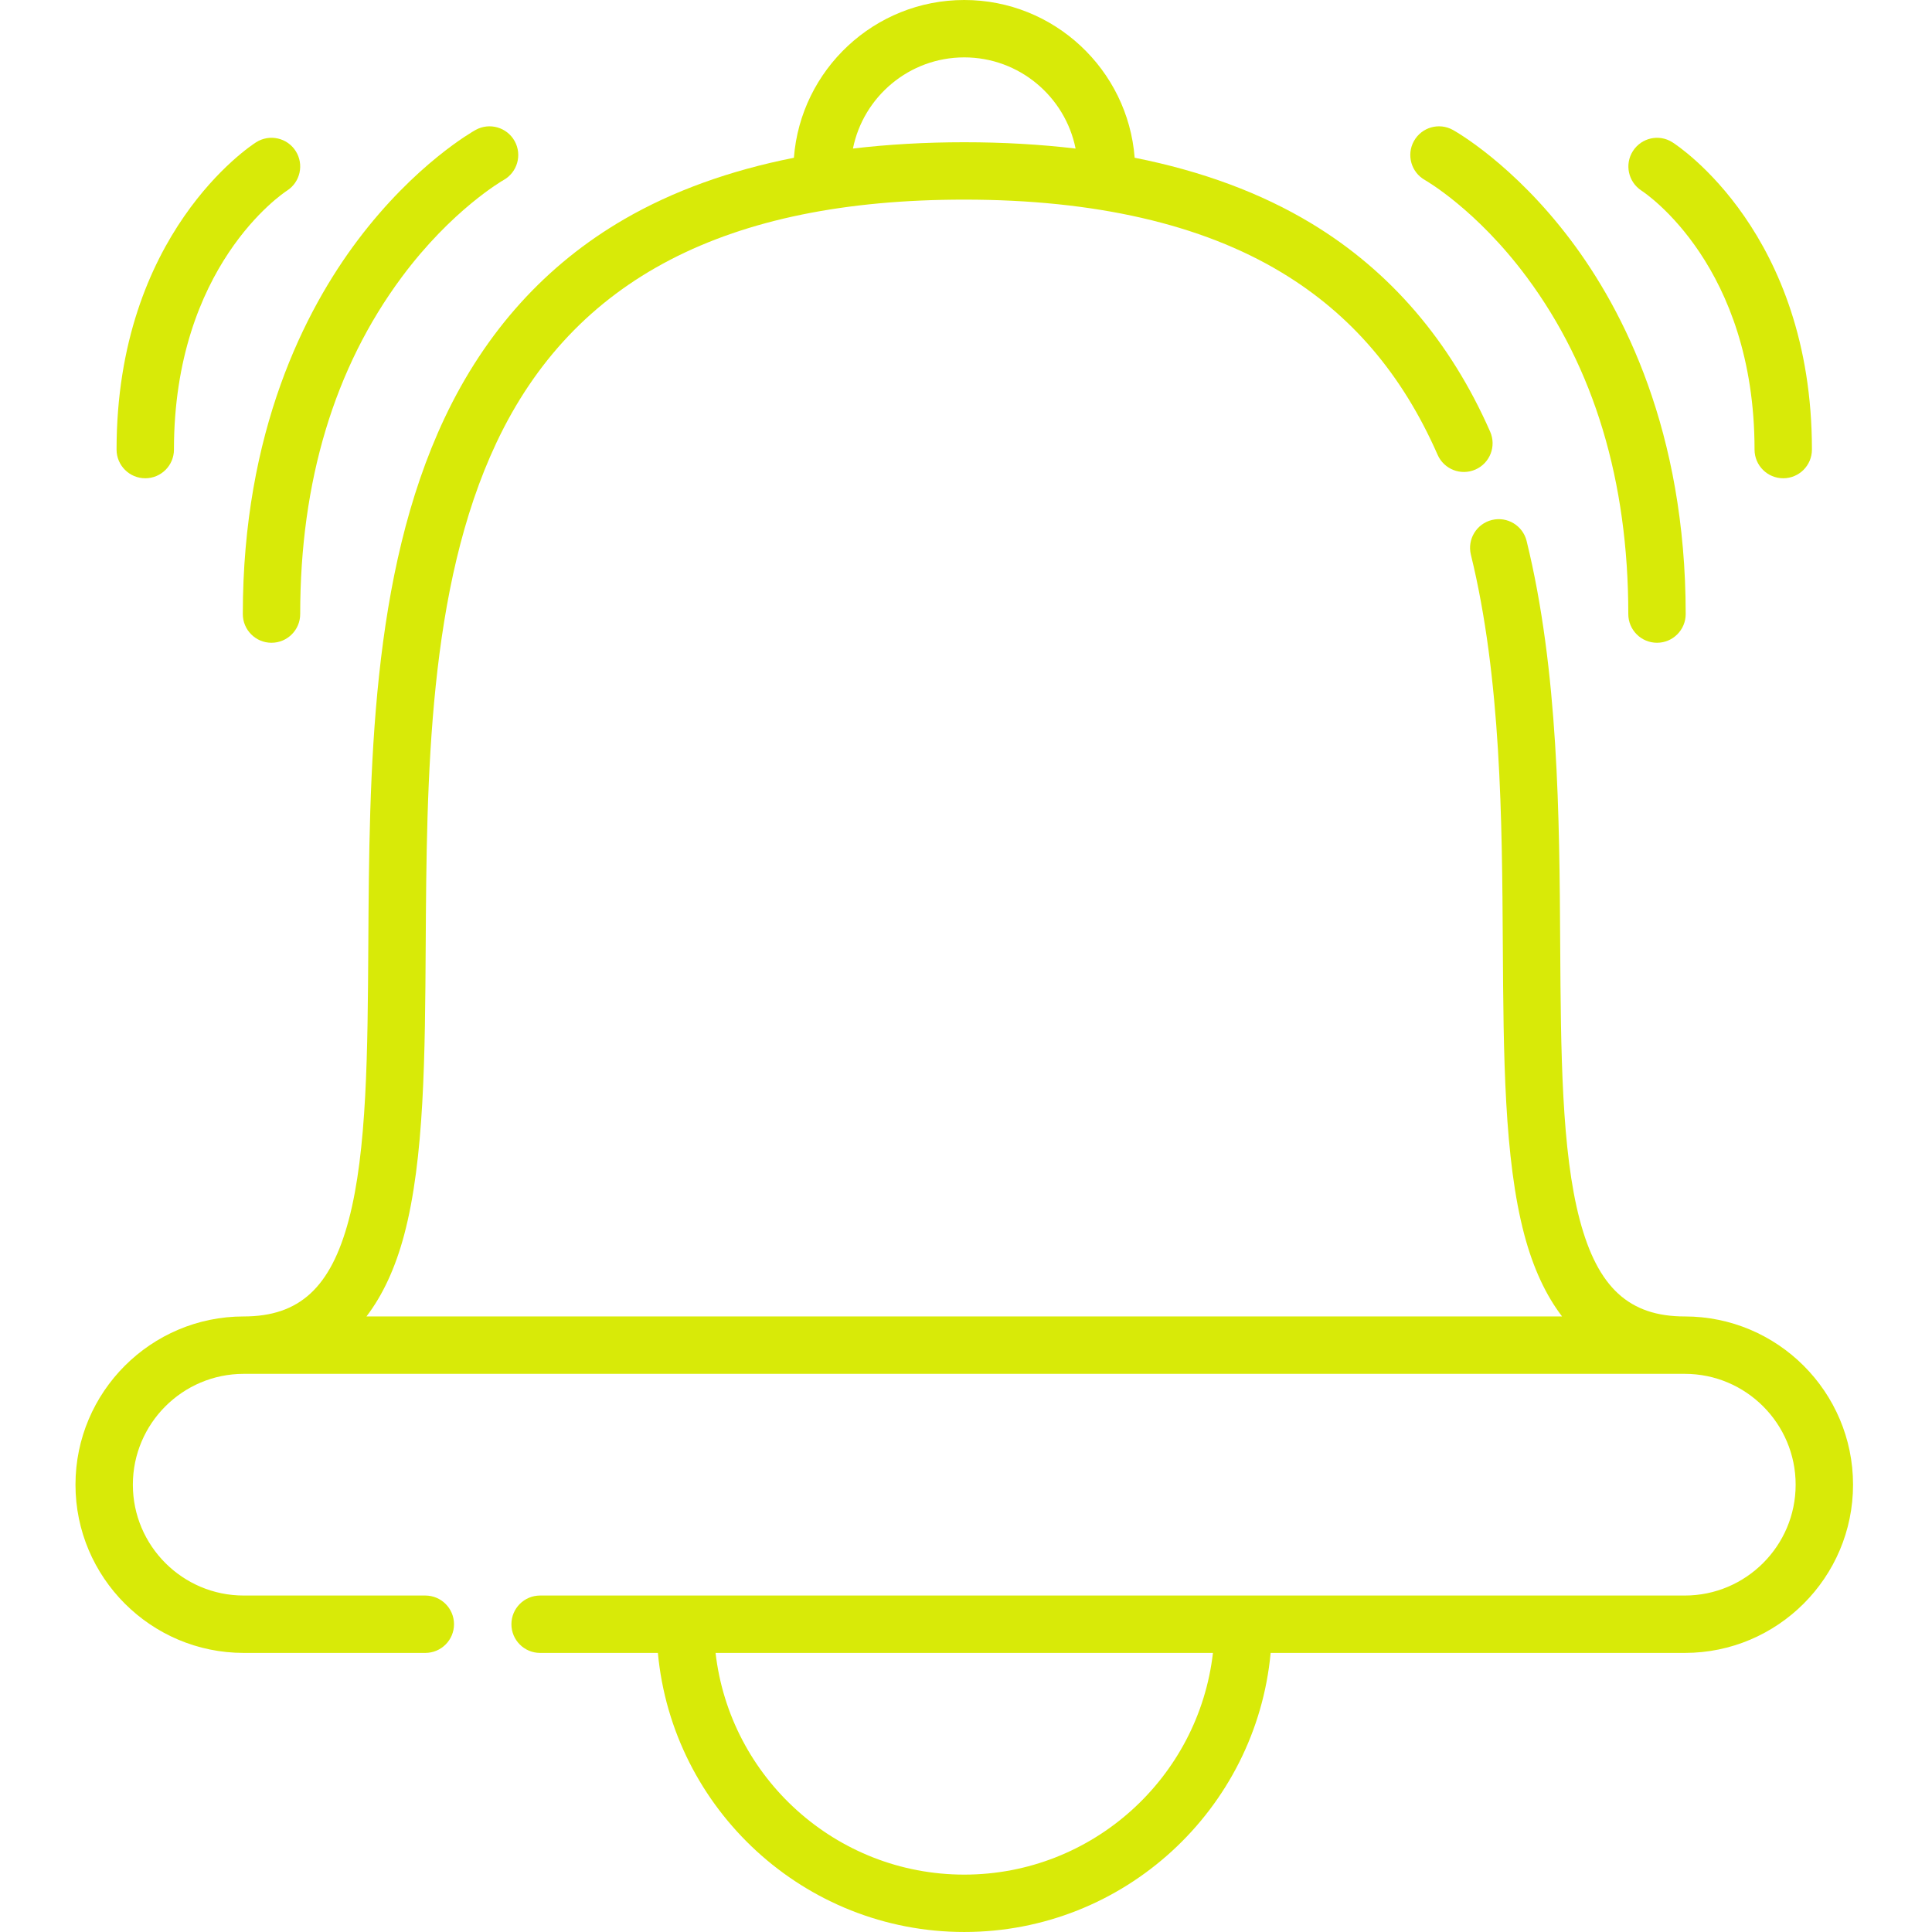 <?xml version="1.0"?>
<svg xmlns="http://www.w3.org/2000/svg" height="512px" viewBox="-20 0 512 512.001" width="512px" class="hovered-paths"><g><path d="m426.492 348.875h-.031c-14.723-.008-23.035-7.648-27.793-25.531-4.863-18.289-5.027-44.812-5.199-72.895-.207-34.023-.441-72.586-8.898-107.074-1-4.078-5.121-6.574-9.199-5.574-4.074 1-6.57 5.117-5.574 9.195 8.035 32.75 8.262 70.363 8.465 103.547.18 29.078.344 56.543 5.707 76.707 2.332 8.77 5.676 15.977 9.996 21.625h-316.855c4.32-5.648 7.664-12.855 9.996-21.625 5.363-20.164 5.531-47.629 5.707-76.707.27-44.395.578-94.711 18.742-133.219 20.445-43.348 61-64.422 123.984-64.422 34.59 0 62.895 6.5 84.125 19.324 18.41 11.117 31.926 26.918 41.32 48.305 1.688 3.844 6.176 5.594 10.02 3.902 3.844-1.688 5.594-6.172 3.906-10.02-10.551-24.016-26.492-42.59-47.383-55.207-13.336-8.055-28.996-13.863-46.832-17.402-1.797-23.348-21.355-41.805-45.156-41.805-23.801 0-43.363 18.461-45.148 41.812-17.016 3.371-32.059 8.805-44.969 16.285-20.773 12.039-36.797 29.785-47.625 52.738-19.594 41.543-19.914 93.645-20.191 139.613-.172 28.082-.332 54.605-5.199 72.895-4.758 17.883-13.07 25.523-27.793 25.531h-.031c-24.582 0-44.582 20-44.582 44.586 0 24.582 20 44.582 44.582 44.582h48.129c4.199 0 7.605-3.406 7.605-7.605s-3.406-7.602-7.605-7.602h-48.129c-16.195 0-29.375-13.18-29.375-29.375 0-16.195 13.176-29.371 29.371-29.375h.004.027 381.852.027.008c16.191.004 29.367 13.18 29.367 29.375 0 16.195-13.18 29.375-29.375 29.375h-303.359c-4.199 0-7.602 3.402-7.602 7.602s3.402 7.605 7.602 7.605h31.215c3.848 41.422 38.785 73.957 81.195 73.957 42.406 0 77.344-32.535 81.191-73.957h109.762c24.582 0 44.582-20 44.582-44.582 0-24.586-20-44.586-44.582-44.586zm-190.953-333.668c14.562 0 26.742 10.402 29.504 24.164-9.336-1.102-19.164-1.676-29.504-1.676-10.34 0-20.168.57-29.5 1.672 2.762-13.762 14.938-24.16 29.5-24.16zm0 481.586c-34.016 0-62.121-25.734-65.906-58.75h131.809c-3.785 33.016-31.891 58.75-65.902 58.75zm0 0" data-original="#000000" class="active-path" data-old_color="#000000" fill="#D8EA08"/><path d="m357.633 47.723c.137.074 13.676 7.801 26.996 25.75 17.844 24.039 26.887 54.07 26.887 89.262 0 4.199 3.406 7.605 7.605 7.605 4.199 0 7.605-3.406 7.605-7.605 0-48.445-16.543-80.602-30.422-99.043-15.25-20.266-30.645-28.91-31.293-29.27-3.668-2.023-8.27-.695-10.309 2.961-2.039 3.66-.723 8.285 2.93 10.34zm0 0" data-original="#000000" class="active-path" data-old_color="#000000" fill="#D8EA08"/><path d="m415.004 50.512c1.223.801 29.969 20.094 29.969 68.633 0 4.199 3.406 7.602 7.605 7.602s7.602-3.402 7.602-7.602c0-57.25-35.465-80.48-36.977-81.441-3.527-2.246-8.191-1.207-10.457 2.312-2.266 3.516-1.246 8.211 2.258 10.496zm0 0" data-original="#000000" class="active-path" data-old_color="#000000" fill="#D8EA08"/><path d="m51.949 170.34c4.199 0 7.605-3.406 7.605-7.605 0-35.191 9.047-65.223 26.887-89.262 13.238-17.836 26.695-25.578 26.992-25.75 3.66-2.035 4.988-6.652 2.961-10.32-2.035-3.676-6.66-5.008-10.336-2.98-.648.359-16.043 9.004-31.293 29.27-13.875 18.441-30.418 50.598-30.418 99.043 0 4.199 3.402 7.605 7.602 7.605zm0 0" data-original="#000000" class="active-path" data-old_color="#000000" fill="#D8EA08"/><path d="m18.496 126.746c4.199 0 7.602-3.402 7.602-7.602 0-48.5 28.703-67.805 29.969-68.629 3.516-2.262 4.547-6.945 2.301-10.477-2.254-3.543-6.953-4.586-10.5-2.332-1.508.961-36.977 24.188-36.977 81.438 0 4.199 3.406 7.602 7.605 7.602zm0 0" data-original="#000000" class="active-path" data-old_color="#000000" fill="#D8EA08"/></g> </svg>
